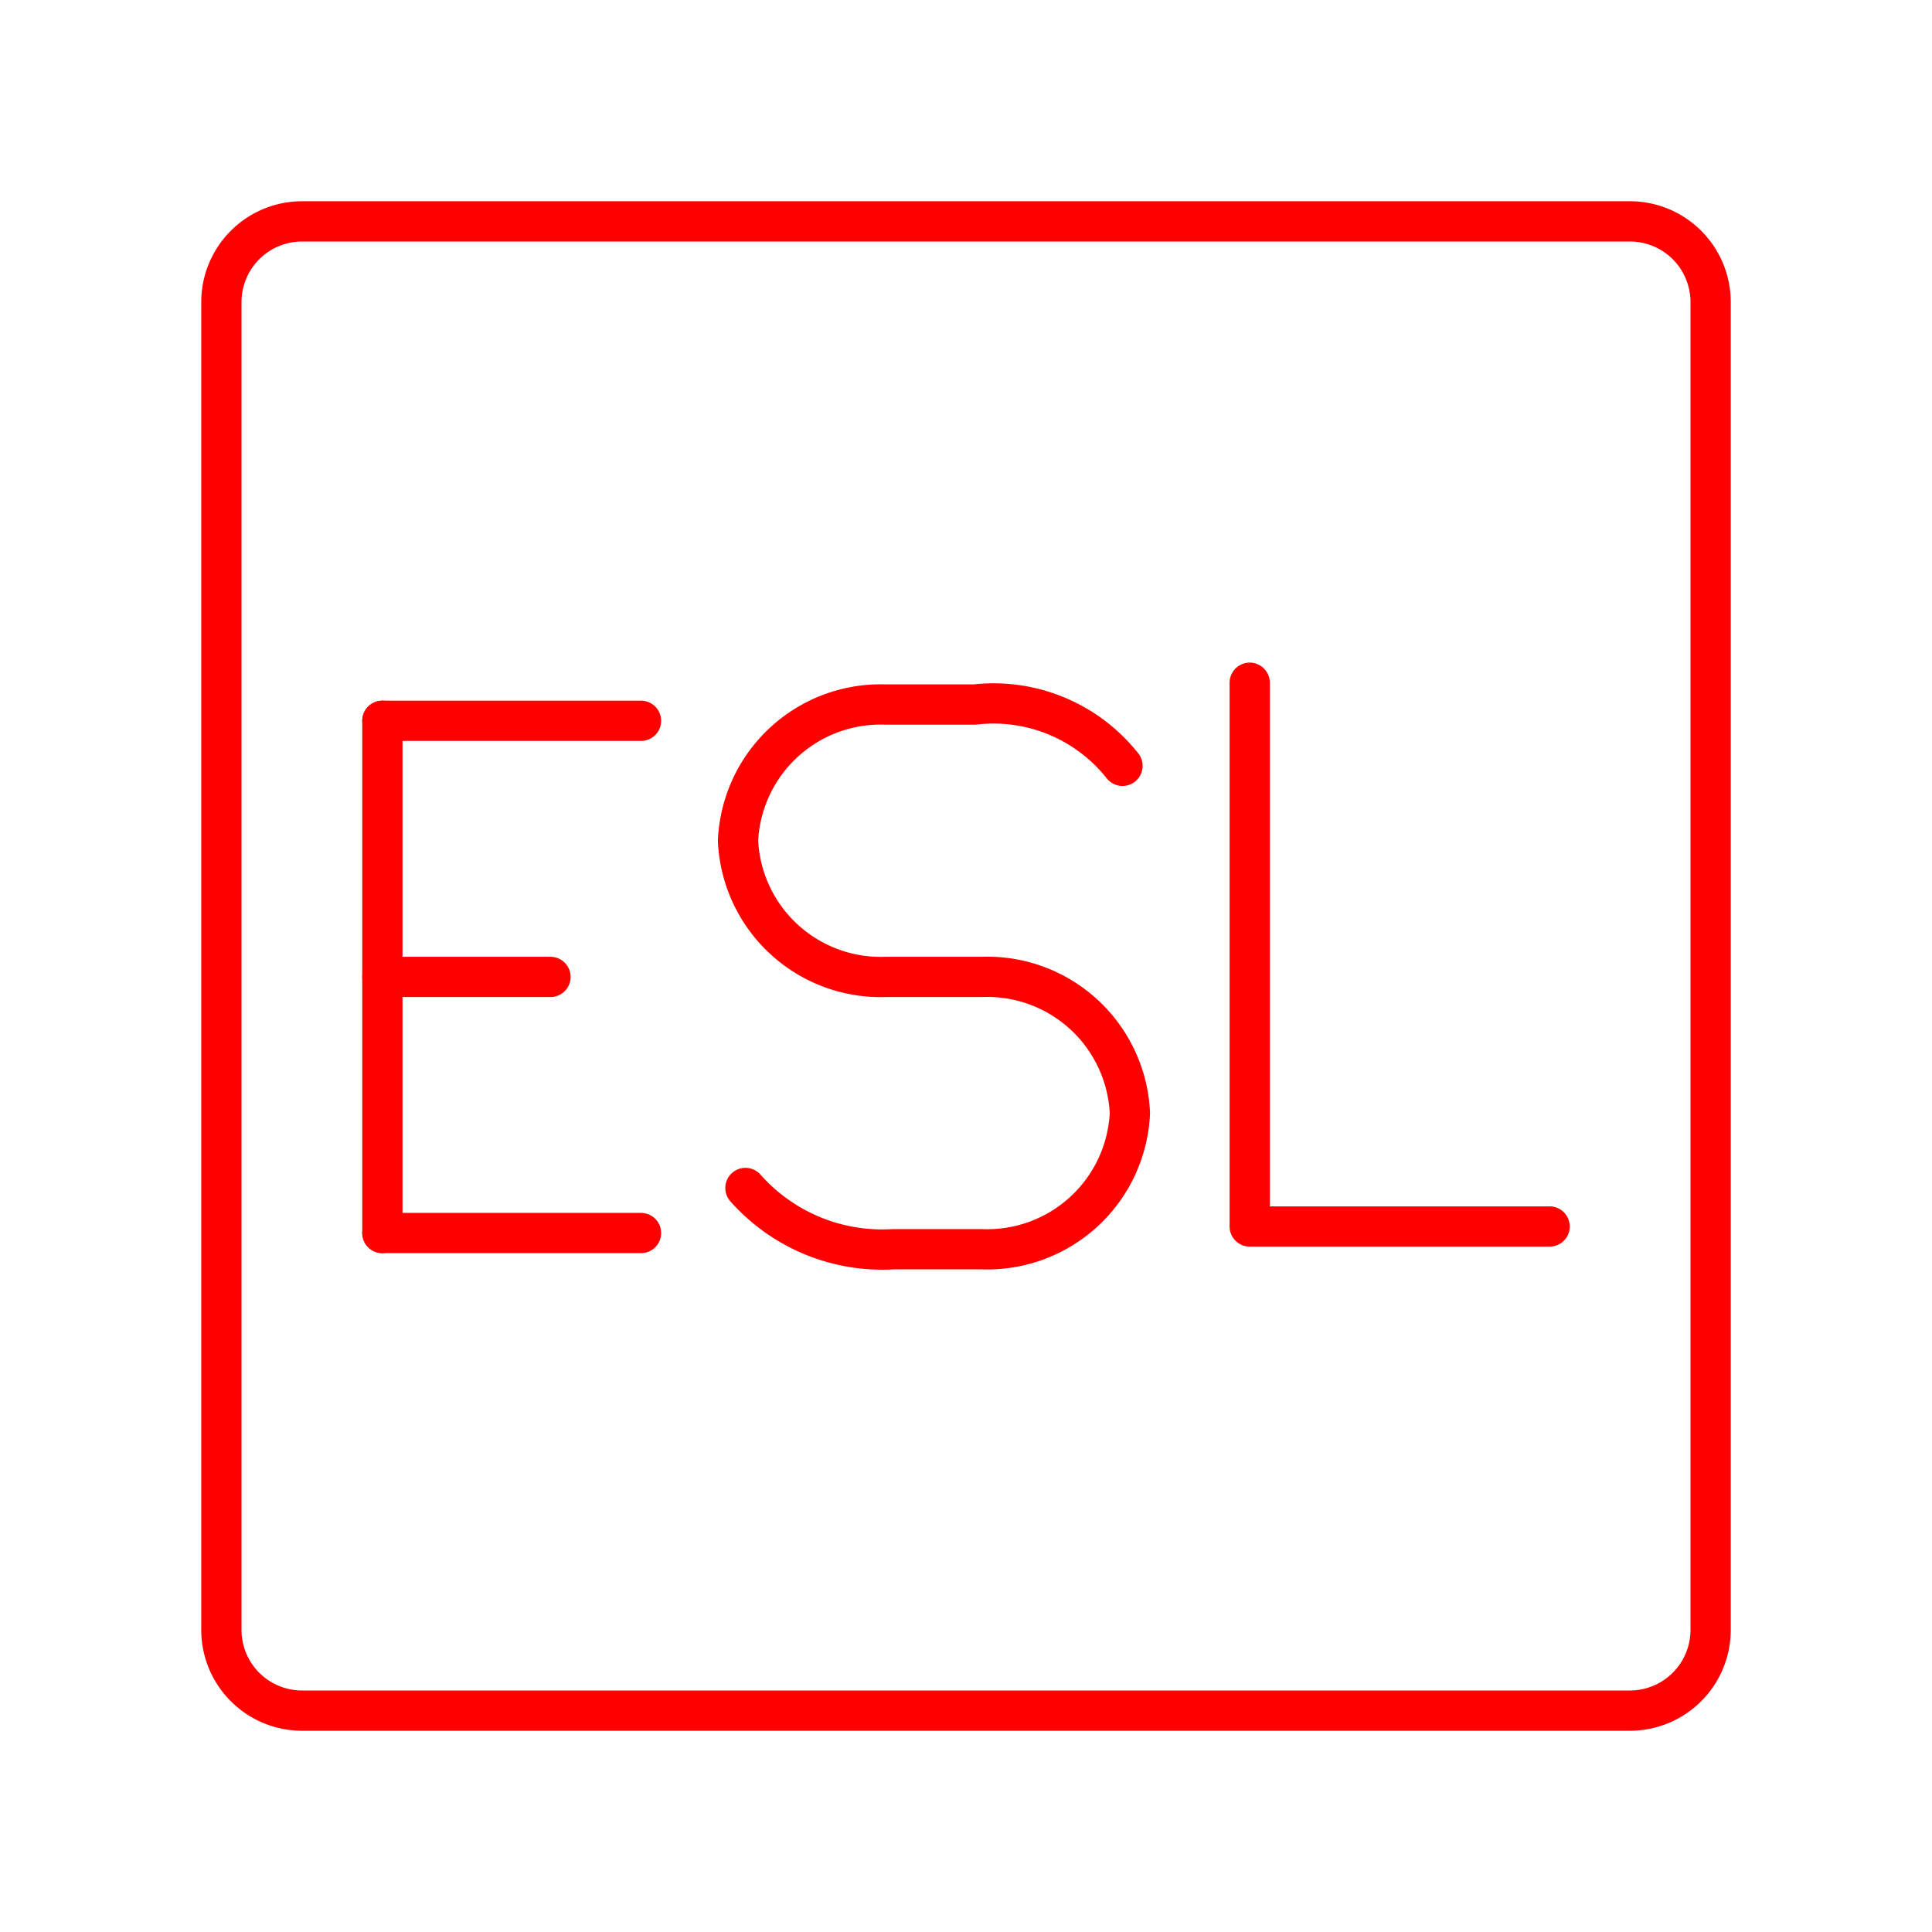 <svg xmlns="http://www.w3.org/2000/svg" viewBox="0 0 48 48"><defs><style>.a{fill:none;stroke:#ff0000;stroke-linecap:round;stroke-linejoin:round;}</style></defs><polyline class="a" points="31.049 16.962 31.049 30.472 38.5 30.472"/><line class="a" x1="9.5" y1="30.634" x2="15.926" y2="30.634"/><line class="a" x1="9.5" y1="17.908" x2="15.926" y2="17.908"/><line class="a" x1="9.5" y1="24.271" x2="13.677" y2="24.271"/><line class="a" x1="9.5" y1="17.908" x2="9.5" y2="30.634"/><path class="a" d="M18.52,29.515a4.541,4.541,0,0,0,3.674,1.522h2.204a3.548,3.548,0,0,0,3.674-3.383h0a3.548,3.548,0,0,0-3.674-3.383H22.01a3.548,3.548,0,0,1-3.674-3.383h0A3.548,3.548,0,0,1,22.01,17.504h2.204a4.085,4.085,0,0,1,3.674,1.523"/><path class="a" d="M40.5,42.5H7.5a2.006,2.006,0,0,1-2-2V7.5a2.006,2.006,0,0,1,2-2h33a2.006,2.006,0,0,1,2,2v33A2.006,2.006,0,0,1,40.5,42.5Z"/></svg>